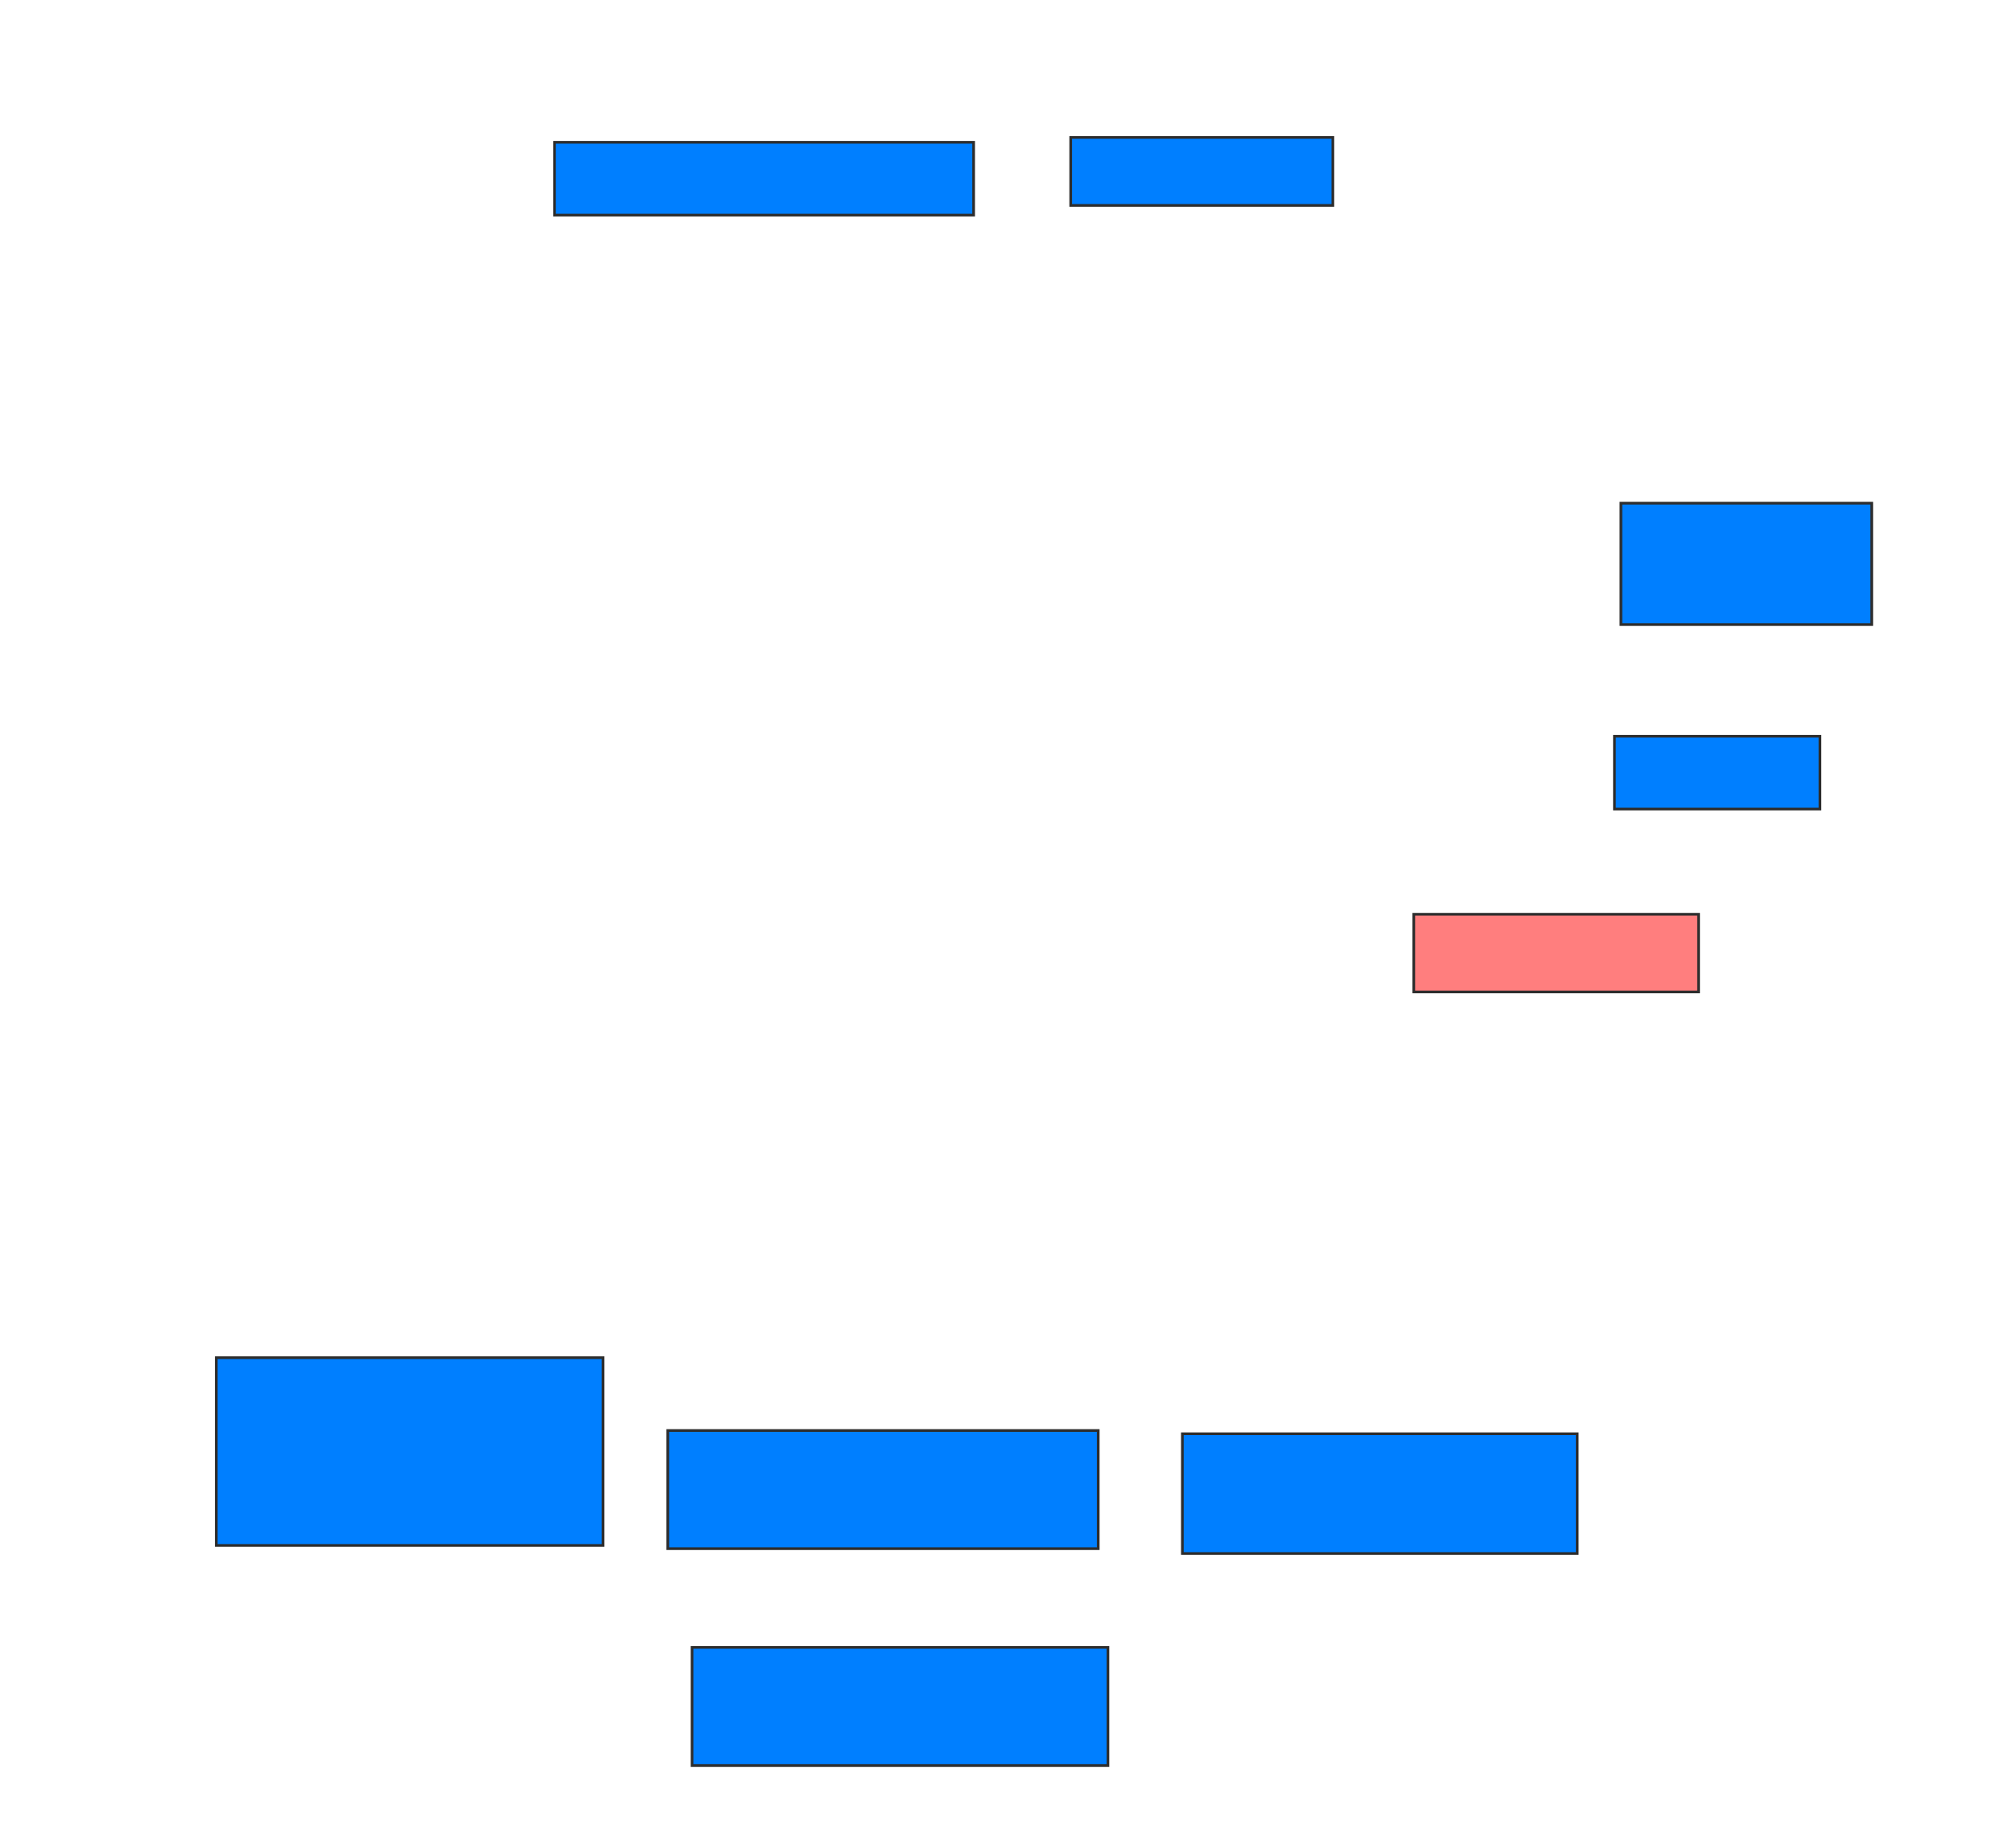 <svg xmlns="http://www.w3.org/2000/svg" width="749" height="688">
 <!-- Created with Image Occlusion Enhanced -->
 <g>
  <title>Labels</title>
 </g>
 <g>
  <title>Masks</title>
  <rect id="f4923473beab4ae7b9d81afc22a17a7a-ao-1" height="27.108" width="156.024" y="52.964" x="206.422" stroke="#2D2D2D" fill="#007fff"/>
  <rect id="f4923473beab4ae7b9d81afc22a17a7a-ao-2" height="25.301" width="97.59" y="51.157" x="398.59" stroke="#2D2D2D" fill="#007fff"/>
  <rect id="f4923473beab4ae7b9d81afc22a17a7a-ao-3" height="45.181" width="93.374" y="187.301" x="603.41" stroke="#2D2D2D" fill="#007fff"/>
  <rect id="f4923473beab4ae7b9d81afc22a17a7a-ao-4" height="27.108" width="76.506" y="274.048" x="601" stroke="#2D2D2D" fill="#007fff"/>
  <rect id="f4923473beab4ae7b9d81afc22a17a7a-ao-5" height="28.916" width="106.024" y="340.313" x="526.301" stroke="#2D2D2D" fill="#FF7E7E" class="qshape"/>
  <rect id="f4923473beab4ae7b9d81afc22a17a7a-ao-6" height="44.578" width="146.988" y="533.687" x="440.157" stroke="#2D2D2D" fill="#007fff"/>
  <rect id="f4923473beab4ae7b9d81afc22a17a7a-ao-7" height="43.976" width="160.241" y="532.482" x="248.59" stroke="#2D2D2D" fill="#007fff"/>
  <rect id="f4923473beab4ae7b9d81afc22a17a7a-ao-8" height="69.88" width="143.976" y="505.374" x="80.518" stroke="#2D2D2D" fill="#007fff"/>
  <rect id="f4923473beab4ae7b9d81afc22a17a7a-ao-9" height="43.976" width="154.819" y="613.205" x="257.627" stroke="#2D2D2D" fill="#007fff"/>
 </g>
</svg>